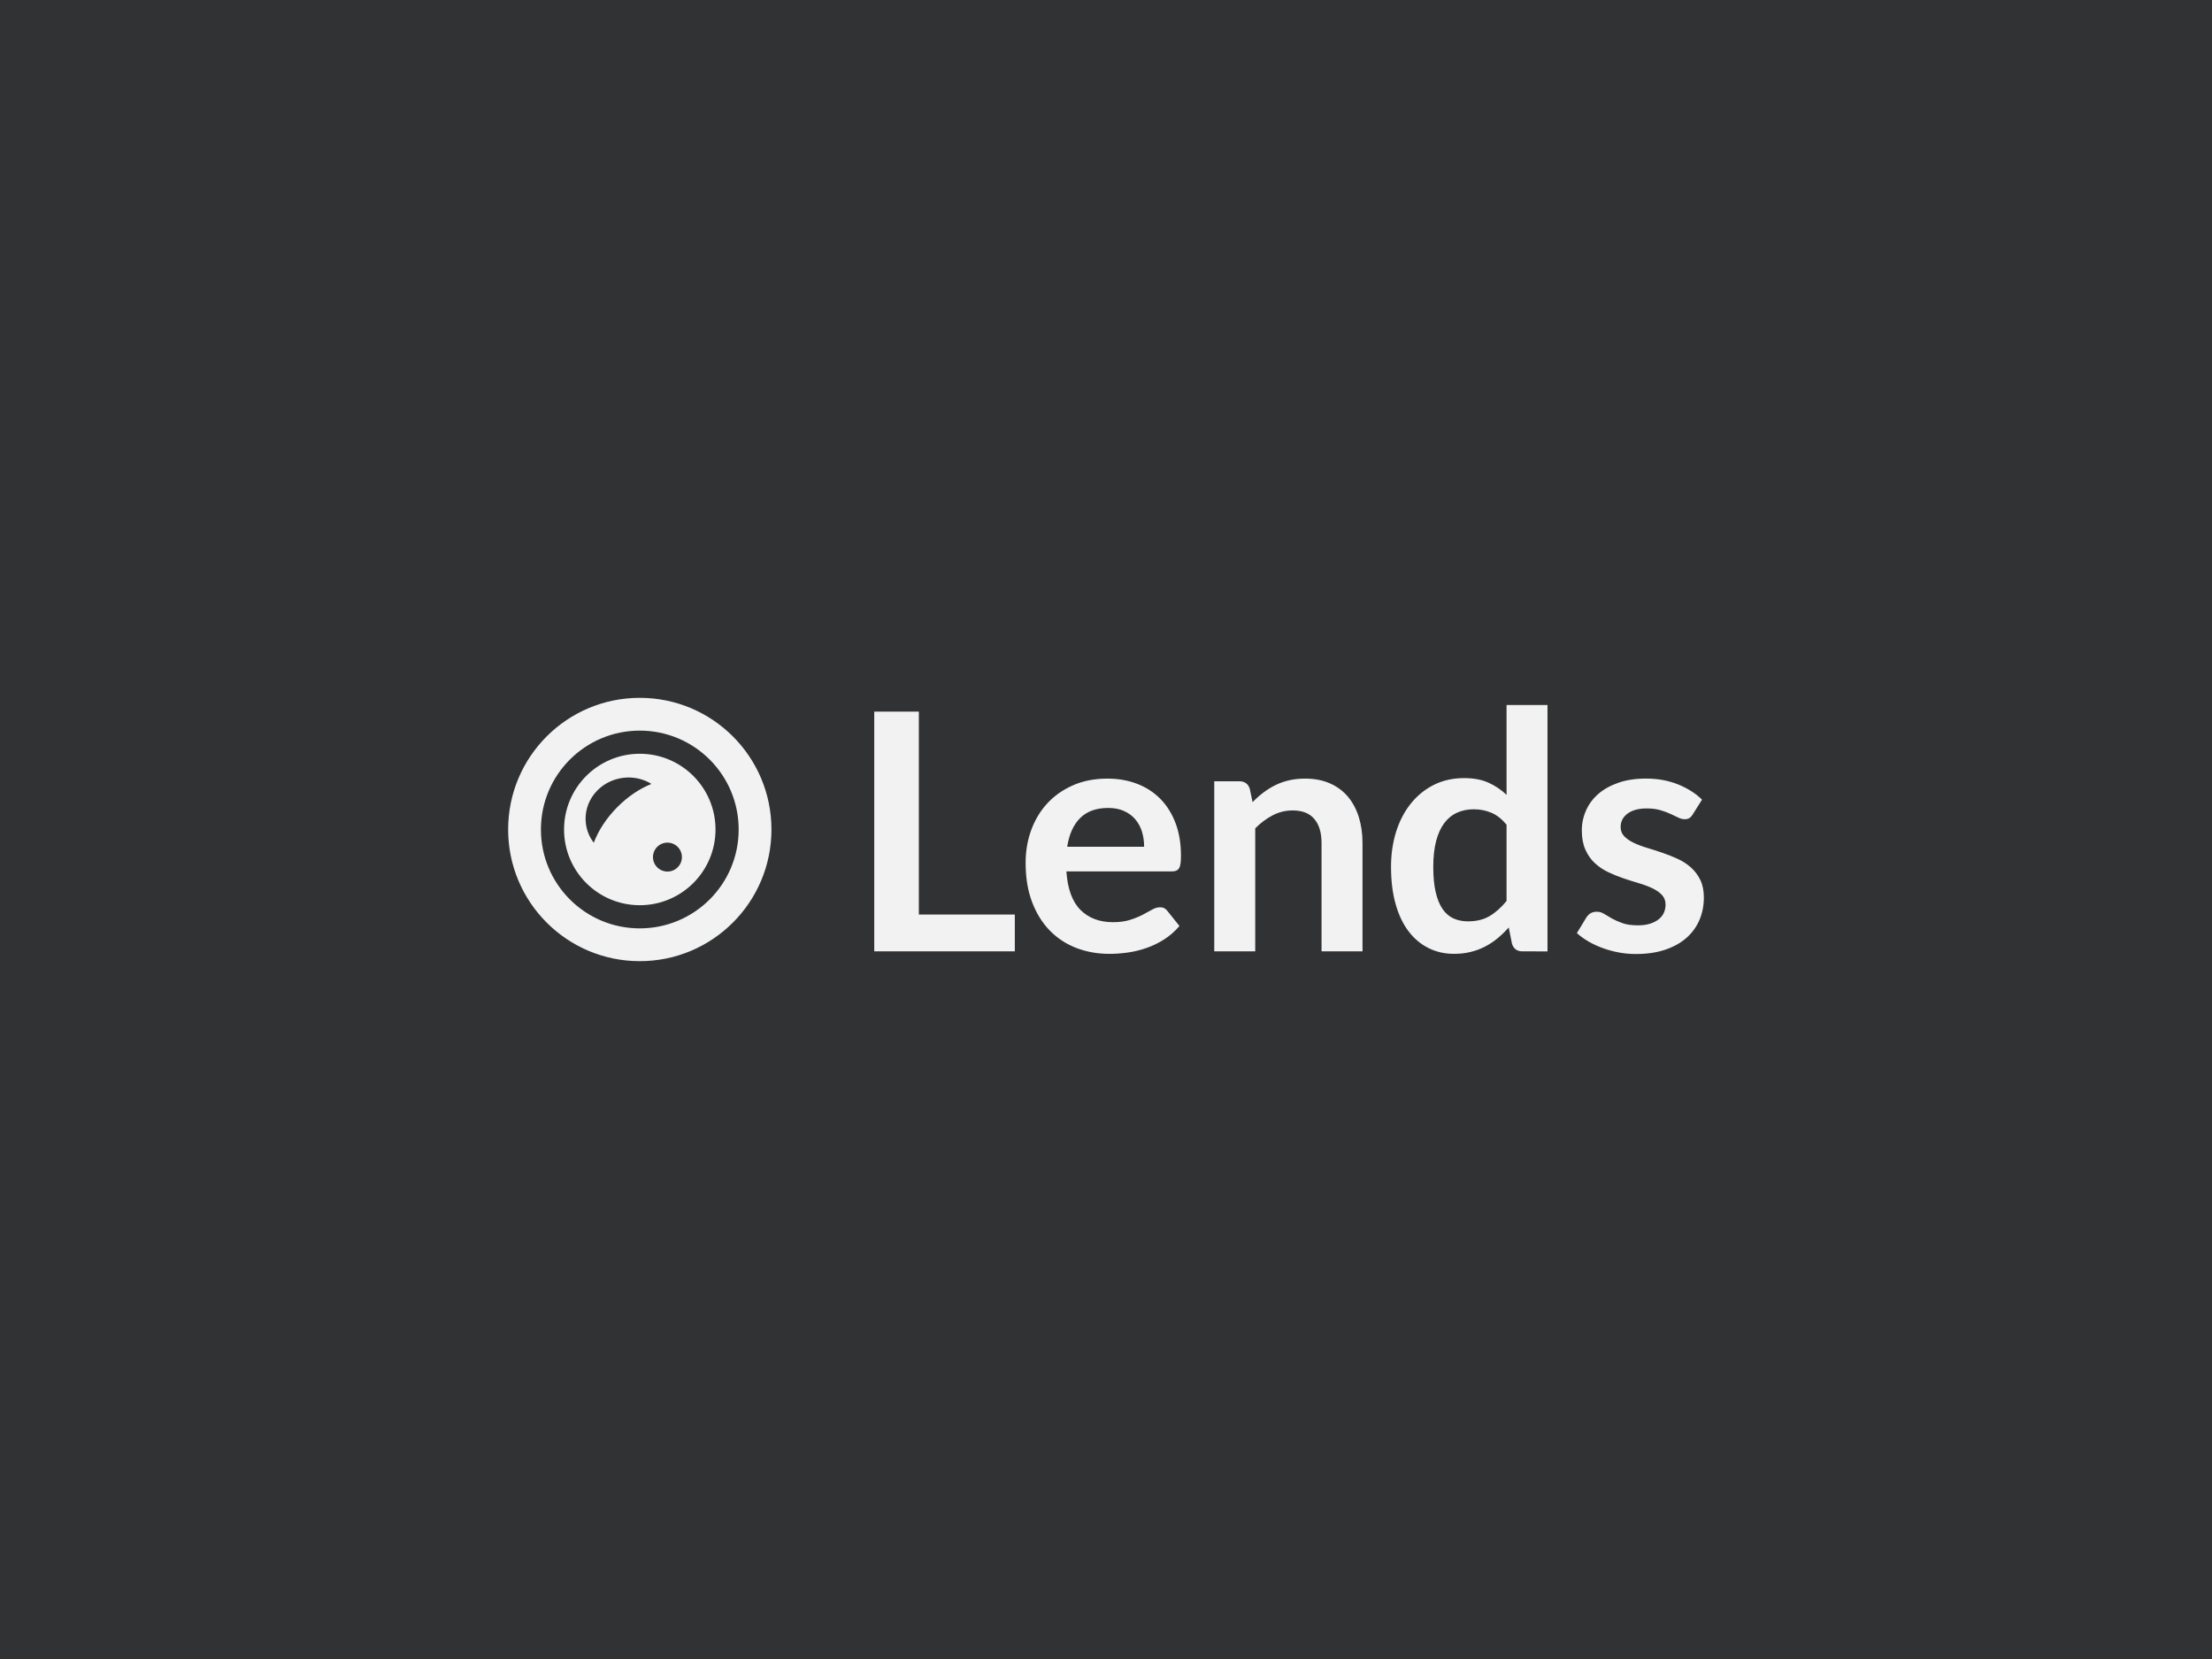 <svg xmlns="http://www.w3.org/2000/svg" width="800" height="600" viewBox="0 0 800 600"><rect x="0" y="0" width="800" height="600" fill="#808080" stroke="none"/><path fill="#303233" d="M-13.638-144.949h827.275v889.898h-827.275v-889.898z"/><path fill="#F2F2F2" d="M231.387 252.383c26.3 0 47.617 21.322 47.617 47.617 0 26.297-21.317 47.617-47.617 47.617s-47.614-21.32-47.614-47.617c0-26.298 21.314-47.617 47.614-47.617zm0 11.856c-19.747 0-35.759 16.005-35.759 35.761s16.006 35.76 35.759 35.76c19.747 0 35.763-16.004 35.763-35.76s-16.017-35.761-35.763-35.761zm0 8.368c15.125 0 27.388 12.268 27.388 27.393 0 15.124-12.263 27.385-27.388 27.385s-27.388-12.261-27.388-27.385c0-15.125 12.263-27.393 27.388-27.393zm-6.158 8.721c-8.433 1.12-14.394 8.563-13.326 16.628.341 2.571 1.349 4.896 2.849 6.83 1.613-4.318 4.471-8.79 8.423-12.796 3.875-3.915 8.211-6.796 12.431-8.47-2.955-1.836-6.601-2.692-10.377-2.192zm15.469 23.468c-2.861.373-4.873 3.01-4.493 5.871.376 2.864 3.003 4.876 5.871 4.499 2.865-.38 4.88-3.006 4.5-5.871-.38-2.867-3.01-4.879-5.878-4.499zm91.614 25.965h34.713v13.312h-50.842v-86.706h16.129v73.394zm68.168-49.168c3.881 0 7.452.619 10.706 1.855 3.254 1.242 6.062 3.048 8.426 5.425 2.359 2.377 4.191 5.296 5.518 8.753 1.312 3.462 1.982 7.408 1.982 11.847 0 1.116-.055 2.047-.148 2.79-.104.74-.283 1.316-.541 1.738-.258.419-.615.718-1.049.895-.438.188-.998.271-1.68.271h-38.02c.438 6.315 2.137 10.95 5.095 13.918 2.958 2.954 6.878 4.438 11.75 4.438 2.404 0 4.465-.283 6.207-.844 1.734-.56 3.256-1.175 4.557-1.856 1.301-.677 2.439-1.301 3.418-1.854.982-.554 1.926-.84 2.846-.84.605 0 1.121.112 1.568.357.438.234.807.579 1.135 1.023l4.32 5.395c-1.635 1.918-3.482 3.53-5.518 4.834-2.033 1.301-4.17 2.337-6.389 3.109-2.225.772-4.475 1.326-6.775 1.651-2.299.325-4.531.479-6.682.479-4.281 0-8.259-.715-11.935-2.128-3.679-1.419-6.875-3.511-9.595-6.295-2.713-2.774-4.857-6.212-6.408-10.312-1.568-4.092-2.343-8.849-2.343-14.236 0-4.194.682-8.146 2.041-11.845 1.355-3.693 3.302-6.917 5.839-9.653 2.542-2.739 5.639-4.908 9.295-6.513 3.657-1.601 7.786-2.402 12.38-2.402zm.302 10.614c-4.312 0-7.699 1.221-10.132 3.653-2.437 2.438-3.998 5.9-4.677 10.377h27.818c0-1.918-.256-3.727-.775-5.427-.518-1.704-1.318-3.19-2.404-4.466-1.074-1.279-2.439-2.288-4.074-3.028-1.642-.742-3.561-1.109-5.756-1.109zm38.372 51.866v-61.519h9.059c1.914 0 3.176.894 3.777 2.689l1.021 4.861c1.242-1.282 2.553-2.437 3.93-3.484 1.377-1.031 2.84-1.931 4.371-2.692 1.545-.755 3.193-1.335 4.951-1.733 1.756-.398 3.674-.603 5.754-.603 3.361 0 6.334.569 8.936 1.71 2.6 1.14 4.764 2.739 6.512 4.796 1.734 2.061 3.055 4.518 3.955 7.376.891 2.858 1.346 6.003 1.346 9.446v39.152h-14.812v-39.152c0-3.764-.869-6.667-2.607-8.728-1.734-2.057-4.346-3.088-7.82-3.088-2.561 0-4.957.579-7.197 1.733-2.244 1.167-4.359 2.739-6.361 4.739v44.492h-14.812v.005zm111.467 0c-1.916 0-3.184-.898-3.775-2.694l-1.197-5.941c-1.285 1.442-2.621 2.739-4.018 3.895-1.41 1.168-2.912 2.16-4.531 3-1.615.843-3.357 1.49-5.215 1.95-1.857.464-3.871.688-6.025.688-3.359 0-6.438-.694-9.23-2.098-2.807-1.397-5.209-3.429-7.23-6.087-2.014-2.662-3.572-5.945-4.672-9.865-1.102-3.914-1.648-8.392-1.648-13.429 0-4.558.617-8.793 1.85-12.712 1.236-3.915 3.02-7.312 5.338-10.19 2.32-2.877 5.098-5.129 8.332-6.746 3.232-1.619 6.875-2.43 10.912-2.43 3.443 0 6.385.553 8.818 1.65 2.438 1.098 4.617 2.569 6.535 4.411v-32.502h14.805v89.106l-9.049-.006zm-19.726-10.853c3.082 0 5.695-.641 7.859-1.922 2.156-1.28 4.193-3.096 6.111-5.455v-27.579c-1.684-2.038-3.504-3.481-5.484-4.318-1.986-.84-4.107-1.258-6.389-1.258-2.24 0-4.268.418-6.086 1.258-1.822.837-3.357 2.11-4.613 3.8-1.268 1.704-2.232 3.867-2.916 6.484-.676 2.62-1.018 5.703-1.018 9.263 0 3.599.291 6.65.869 9.142.58 2.501 1.41 4.538 2.492 6.115s2.4 2.717 3.955 3.415c1.555.704 3.3 1.055 5.22 1.055zm81.306-38.674c-.396.639-.814 1.09-1.26 1.347-.439.261-1 .39-1.68.39-.721 0-1.49-.204-2.309-.604l-2.842-1.344c-1.08-.499-2.311-.949-3.688-1.349-1.379-.399-3.006-.604-4.887-.604-2.922 0-5.215.62-6.895 1.853-1.68 1.242-2.516 2.864-2.516 4.861 0 1.315.424 2.429 1.287 3.33.861.898 1.992 1.689 3.418 2.369 1.416.683 3.025 1.294 4.828 1.831 1.799.541 3.637 1.13 5.514 1.771 1.877.638 3.721 1.368 5.52 2.186 1.797.82 3.406 1.86 4.828 3.119 1.416 1.258 2.555 2.768 3.414 4.521.859 1.765 1.291 3.886 1.291 6.36 0 2.961-.541 5.69-1.615 8.182-1.078 2.505-2.666 4.661-4.738 6.479-2.082 1.818-4.646 3.234-7.711 4.255-3.055 1.023-6.561 1.532-10.52 1.532-2.121 0-4.188-.189-6.205-.569-2.021-.383-3.959-.908-5.816-1.59-1.857-.68-3.582-1.475-5.16-2.401-1.574-.921-2.957-1.919-4.168-2.997l3.422-5.636c.434-.676.959-1.2 1.559-1.558.598-.36 1.357-.541 2.277-.541.914 0 1.791.258 2.605.775.82.519 1.773 1.079 2.848 1.684 1.082.599 2.35 1.159 3.805 1.674 1.461.521 3.314.785 5.549.785 1.758 0 3.27-.209 4.531-.631 1.256-.418 2.293-.965 3.109-1.647.824-.68 1.426-1.471 1.803-2.369.377-.901.572-1.835.572-2.794 0-1.441-.43-2.616-1.297-3.534-.855-.917-1.992-1.719-3.408-2.404-1.43-.679-3.045-1.29-4.863-1.831-1.818-.534-3.68-1.133-5.572-1.764-1.898-.638-3.762-1.397-5.574-2.253-1.822-.863-3.438-1.951-4.859-3.271-1.426-1.313-2.557-2.938-3.418-4.857-.857-1.915-1.295-4.232-1.295-6.953 0-2.522.496-4.914 1.504-7.199 1-2.277 2.465-4.265 4.402-5.966 1.938-1.699 4.355-3.061 7.258-4.076 2.896-1.022 6.252-1.529 10.043-1.529 4.236 0 8.092.699 11.574 2.099 3.477 1.402 6.377 3.238 8.697 5.521l-3.362 5.347z"/></svg>